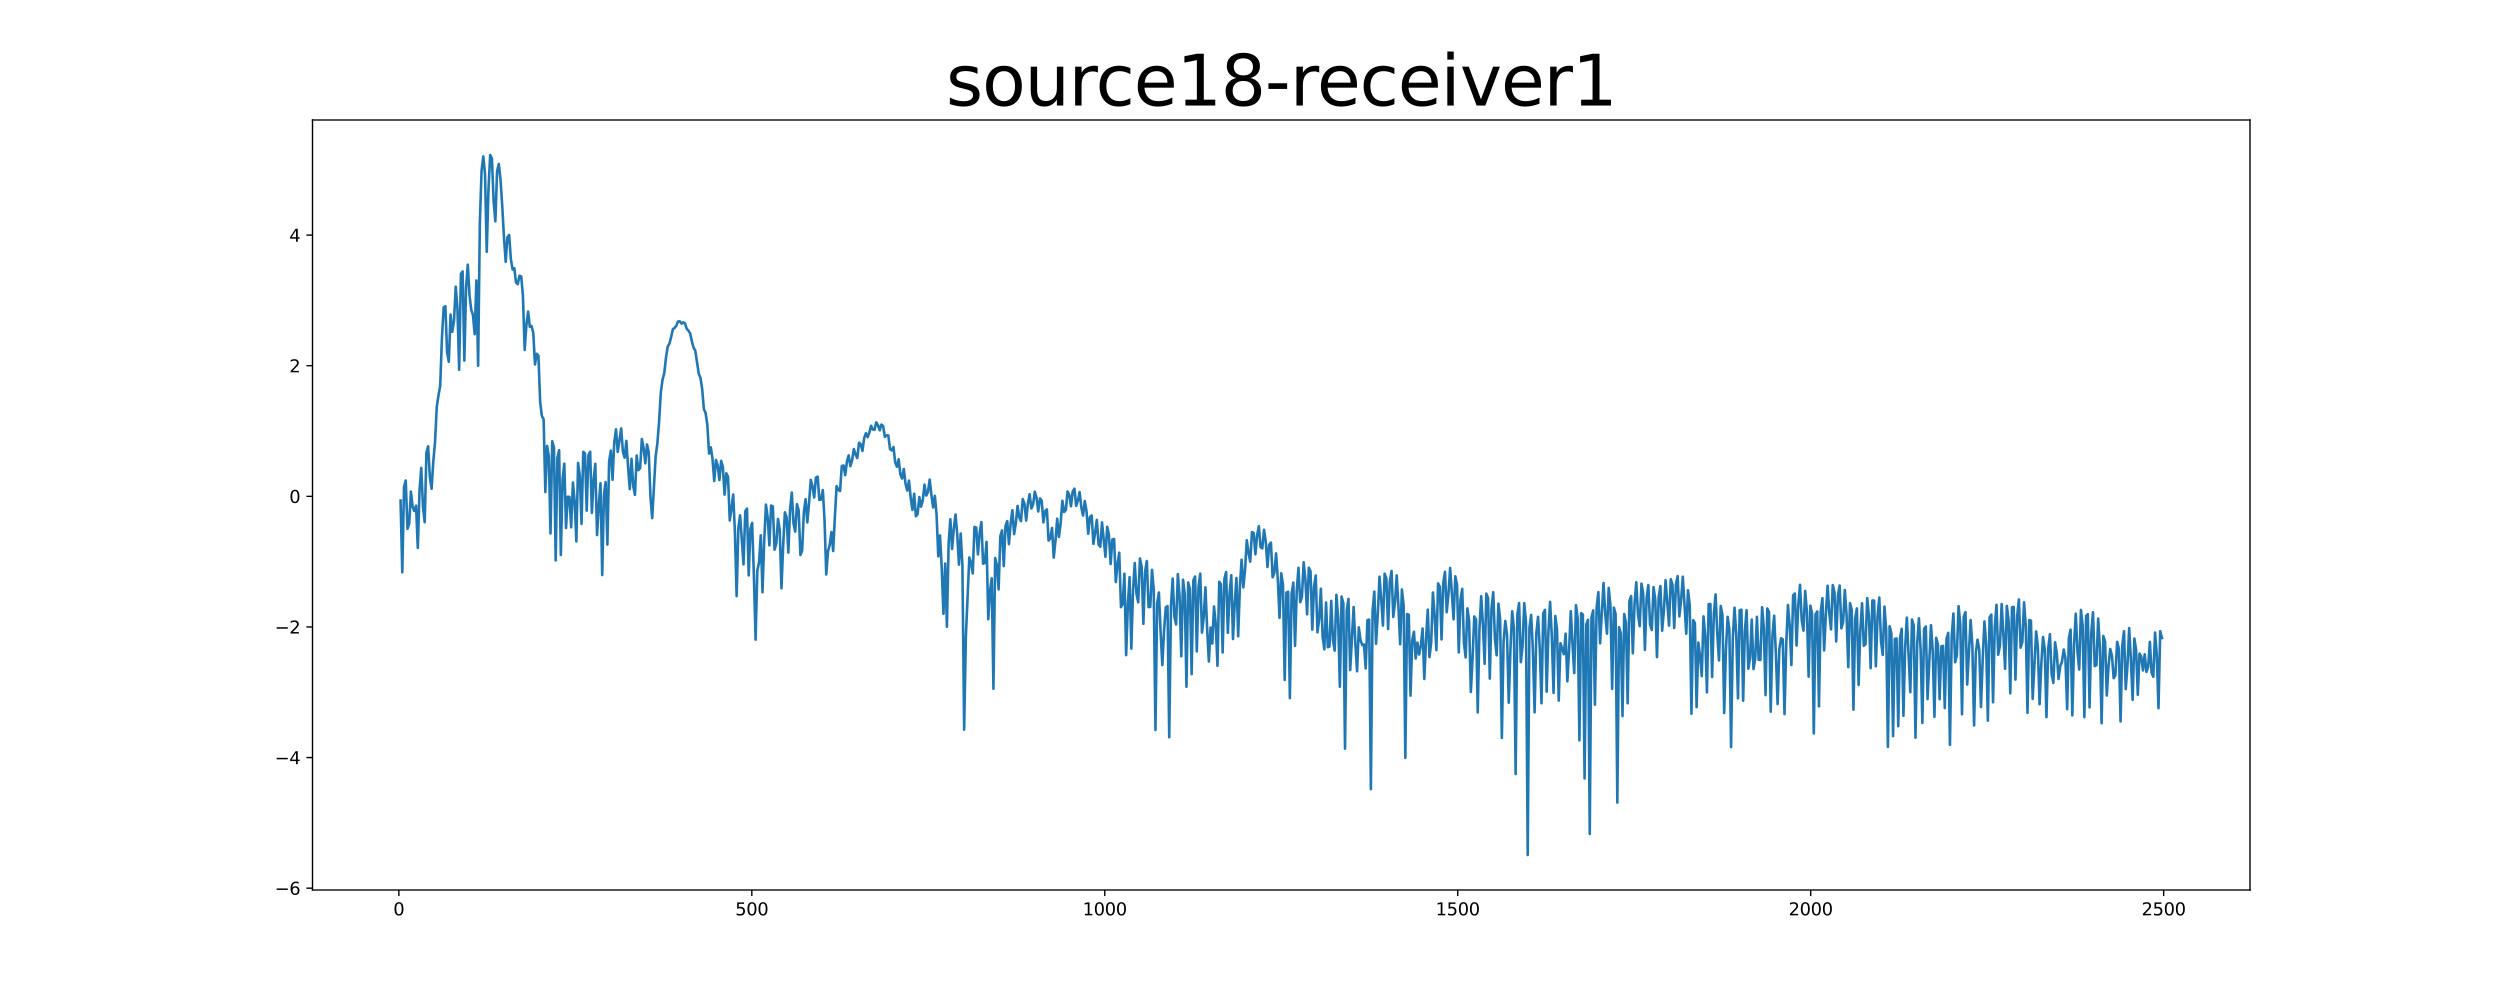 <?xml version="1.0" encoding="utf-8" standalone="no"?>
<!DOCTYPE svg PUBLIC "-//W3C//DTD SVG 1.1//EN"
  "http://www.w3.org/Graphics/SVG/1.1/DTD/svg11.dtd">
<svg xmlns:xlink="http://www.w3.org/1999/xlink" width="1440pt" height="576pt" viewBox="0 0 1440 576" xmlns="http://www.w3.org/2000/svg" version="1.1">
 <defs>
  <style type="text/css">*{stroke-linejoin: round; stroke-linecap: butt}</style>
 </defs>
 <g id="figure_1">
  <g id="patch_1">
   <path d="M 0 576 
L 1440 576 
L 1440 0 
L 0 0 
z
" style="fill: #ffffff"/>
  </g>
  <g id="axes_1">
   <g id="patch_2">
    <path d="M 180 512.64 
L 1296 512.64 
L 1296 69.12 
L 180 69.12 
z
" style="fill: #ffffff"/>
   </g>
   <g id="matplotlib.axis_1">
    <g id="xtick_1">
     <g id="line2d_1">
      <defs>
       <path id="m60e2b27310" d="M 0 0 
L 0 3.5 
" style="stroke: #000000; stroke-width: 0.8"/>
      </defs>
      <g>
       <use xlink:href="#m60e2b27310" x="229.735" y="512.64" style="stroke: #000000; stroke-width: 0.8"/>
      </g>
     </g>
     <g id="text_1">
      <!-- 0 -->
      <g transform="translate(226.553 527.238) scale(0.1 -0.1)">
       <defs>
        <path id="DejaVuSans-30" d="M 2034 4250 
Q 1547 4250 1301 3770 
Q 1056 3291 1056 2328 
Q 1056 1369 1301 889 
Q 1547 409 2034 409 
Q 2525 409 2770 889 
Q 3016 1369 3016 2328 
Q 3016 3291 2770 3770 
Q 2525 4250 2034 4250 
z
M 2034 4750 
Q 2819 4750 3233 4129 
Q 3647 3509 3647 2328 
Q 3647 1150 3233 529 
Q 2819 -91 2034 -91 
Q 1250 -91 836 529 
Q 422 1150 422 2328 
Q 422 3509 836 4129 
Q 1250 4750 2034 4750 
z
" transform="scale(0.016)"/>
       </defs>
       <use xlink:href="#DejaVuSans-30"/>
      </g>
     </g>
    </g>
    <g id="xtick_2">
     <g id="line2d_2">
      <g>
       <use xlink:href="#m60e2b27310" x="433.041" y="512.64" style="stroke: #000000; stroke-width: 0.8"/>
      </g>
     </g>
     <g id="text_2">
      <!-- 500 -->
      <g transform="translate(423.497 527.238) scale(0.1 -0.1)">
       <defs>
        <path id="DejaVuSans-35" d="M 691 4666 
L 3169 4666 
L 3169 4134 
L 1269 4134 
L 1269 2991 
Q 1406 3038 1543 3061 
Q 1681 3084 1819 3084 
Q 2600 3084 3056 2656 
Q 3513 2228 3513 1497 
Q 3513 744 3044 326 
Q 2575 -91 1722 -91 
Q 1428 -91 1123 -41 
Q 819 9 494 109 
L 494 744 
Q 775 591 1075 516 
Q 1375 441 1709 441 
Q 2250 441 2565 725 
Q 2881 1009 2881 1497 
Q 2881 1984 2565 2268 
Q 2250 2553 1709 2553 
Q 1456 2553 1204 2497 
Q 953 2441 691 2322 
L 691 4666 
z
" transform="scale(0.016)"/>
       </defs>
       <use xlink:href="#DejaVuSans-35"/>
       <use xlink:href="#DejaVuSans-30" x="63.623"/>
       <use xlink:href="#DejaVuSans-30" x="127.246"/>
      </g>
     </g>
    </g>
    <g id="xtick_3">
     <g id="line2d_3">
      <g>
       <use xlink:href="#m60e2b27310" x="636.347" y="512.64" style="stroke: #000000; stroke-width: 0.8"/>
      </g>
     </g>
     <g id="text_3">
      <!-- 1000 -->
      <g transform="translate(623.622 527.238) scale(0.1 -0.1)">
       <defs>
        <path id="DejaVuSans-31" d="M 794 531 
L 1825 531 
L 1825 4091 
L 703 3866 
L 703 4441 
L 1819 4666 
L 2450 4666 
L 2450 531 
L 3481 531 
L 3481 0 
L 794 0 
L 794 531 
z
" transform="scale(0.016)"/>
       </defs>
       <use xlink:href="#DejaVuSans-31"/>
       <use xlink:href="#DejaVuSans-30" x="63.623"/>
       <use xlink:href="#DejaVuSans-30" x="127.246"/>
       <use xlink:href="#DejaVuSans-30" x="190.869"/>
      </g>
     </g>
    </g>
    <g id="xtick_4">
     <g id="line2d_4">
      <g>
       <use xlink:href="#m60e2b27310" x="839.653" y="512.64" style="stroke: #000000; stroke-width: 0.8"/>
      </g>
     </g>
     <g id="text_4">
      <!-- 1500 -->
      <g transform="translate(826.928 527.238) scale(0.1 -0.1)">
       <use xlink:href="#DejaVuSans-31"/>
       <use xlink:href="#DejaVuSans-35" x="63.623"/>
       <use xlink:href="#DejaVuSans-30" x="127.246"/>
       <use xlink:href="#DejaVuSans-30" x="190.869"/>
      </g>
     </g>
    </g>
    <g id="xtick_5">
     <g id="line2d_5">
      <g>
       <use xlink:href="#m60e2b27310" x="1042.959" y="512.64" style="stroke: #000000; stroke-width: 0.8"/>
      </g>
     </g>
     <g id="text_5">
      <!-- 2000 -->
      <g transform="translate(1030.234 527.238) scale(0.1 -0.1)">
       <defs>
        <path id="DejaVuSans-32" d="M 1228 531 
L 3431 531 
L 3431 0 
L 469 0 
L 469 531 
Q 828 903 1448 1529 
Q 2069 2156 2228 2338 
Q 2531 2678 2651 2914 
Q 2772 3150 2772 3378 
Q 2772 3750 2511 3984 
Q 2250 4219 1831 4219 
Q 1534 4219 1204 4116 
Q 875 4013 500 3803 
L 500 4441 
Q 881 4594 1212 4672 
Q 1544 4750 1819 4750 
Q 2544 4750 2975 4387 
Q 3406 4025 3406 3419 
Q 3406 3131 3298 2873 
Q 3191 2616 2906 2266 
Q 2828 2175 2409 1742 
Q 1991 1309 1228 531 
z
" transform="scale(0.016)"/>
       </defs>
       <use xlink:href="#DejaVuSans-32"/>
       <use xlink:href="#DejaVuSans-30" x="63.623"/>
       <use xlink:href="#DejaVuSans-30" x="127.246"/>
       <use xlink:href="#DejaVuSans-30" x="190.869"/>
      </g>
     </g>
    </g>
    <g id="xtick_6">
     <g id="line2d_6">
      <g>
       <use xlink:href="#m60e2b27310" x="1246.265" y="512.64" style="stroke: #000000; stroke-width: 0.8"/>
      </g>
     </g>
     <g id="text_6">
      <!-- 2500 -->
      <g transform="translate(1233.54 527.238) scale(0.1 -0.1)">
       <use xlink:href="#DejaVuSans-32"/>
       <use xlink:href="#DejaVuSans-35" x="63.623"/>
       <use xlink:href="#DejaVuSans-30" x="127.246"/>
       <use xlink:href="#DejaVuSans-30" x="190.869"/>
      </g>
     </g>
    </g>
   </g>
   <g id="matplotlib.axis_2">
    <g id="ytick_1">
     <g id="line2d_7">
      <defs>
       <path id="m8d3fce511d" d="M 0 0 
L -3.5 0 
" style="stroke: #000000; stroke-width: 0.8"/>
      </defs>
      <g>
       <use xlink:href="#m8d3fce511d" x="180" y="511.578" style="stroke: #000000; stroke-width: 0.8"/>
      </g>
     </g>
     <g id="text_7">
      <!-- −6 -->
      <g transform="translate(158.258 515.378) scale(0.1 -0.1)">
       <defs>
        <path id="DejaVuSans-2212" d="M 678 2272 
L 4684 2272 
L 4684 1741 
L 678 1741 
L 678 2272 
z
" transform="scale(0.016)"/>
        <path id="DejaVuSans-36" d="M 2113 2584 
Q 1688 2584 1439 2293 
Q 1191 2003 1191 1497 
Q 1191 994 1439 701 
Q 1688 409 2113 409 
Q 2538 409 2786 701 
Q 3034 994 3034 1497 
Q 3034 2003 2786 2293 
Q 2538 2584 2113 2584 
z
M 3366 4563 
L 3366 3988 
Q 3128 4100 2886 4159 
Q 2644 4219 2406 4219 
Q 1781 4219 1451 3797 
Q 1122 3375 1075 2522 
Q 1259 2794 1537 2939 
Q 1816 3084 2150 3084 
Q 2853 3084 3261 2657 
Q 3669 2231 3669 1497 
Q 3669 778 3244 343 
Q 2819 -91 2113 -91 
Q 1303 -91 875 529 
Q 447 1150 447 2328 
Q 447 3434 972 4092 
Q 1497 4750 2381 4750 
Q 2619 4750 2861 4703 
Q 3103 4656 3366 4563 
z
" transform="scale(0.016)"/>
       </defs>
       <use xlink:href="#DejaVuSans-2212"/>
       <use xlink:href="#DejaVuSans-36" x="83.789"/>
      </g>
     </g>
    </g>
    <g id="ytick_2">
     <g id="line2d_8">
      <g>
       <use xlink:href="#m8d3fce511d" x="180" y="436.349" style="stroke: #000000; stroke-width: 0.8"/>
      </g>
     </g>
     <g id="text_8">
      <!-- −4 -->
      <g transform="translate(158.258 440.148) scale(0.1 -0.1)">
       <defs>
        <path id="DejaVuSans-34" d="M 2419 4116 
L 825 1625 
L 2419 1625 
L 2419 4116 
z
M 2253 4666 
L 3047 4666 
L 3047 1625 
L 3713 1625 
L 3713 1100 
L 3047 1100 
L 3047 0 
L 2419 0 
L 2419 1100 
L 313 1100 
L 313 1709 
L 2253 4666 
z
" transform="scale(0.016)"/>
       </defs>
       <use xlink:href="#DejaVuSans-2212"/>
       <use xlink:href="#DejaVuSans-34" x="83.789"/>
      </g>
     </g>
    </g>
    <g id="ytick_3">
     <g id="line2d_9">
      <g>
       <use xlink:href="#m8d3fce511d" x="180" y="361.119" style="stroke: #000000; stroke-width: 0.8"/>
      </g>
     </g>
     <g id="text_9">
      <!-- −2 -->
      <g transform="translate(158.258 364.918) scale(0.1 -0.1)">
       <use xlink:href="#DejaVuSans-2212"/>
       <use xlink:href="#DejaVuSans-32" x="83.789"/>
      </g>
     </g>
    </g>
    <g id="ytick_4">
     <g id="line2d_10">
      <g>
       <use xlink:href="#m8d3fce511d" x="180" y="285.889" style="stroke: #000000; stroke-width: 0.8"/>
      </g>
     </g>
     <g id="text_10">
      <!-- 0 -->
      <g transform="translate(166.637 289.689) scale(0.1 -0.1)">
       <use xlink:href="#DejaVuSans-30"/>
      </g>
     </g>
    </g>
    <g id="ytick_5">
     <g id="line2d_11">
      <g>
       <use xlink:href="#m8d3fce511d" x="180" y="210.66" style="stroke: #000000; stroke-width: 0.8"/>
      </g>
     </g>
     <g id="text_11">
      <!-- 2 -->
      <g transform="translate(166.637 214.459) scale(0.1 -0.1)">
       <use xlink:href="#DejaVuSans-32"/>
      </g>
     </g>
    </g>
    <g id="ytick_6">
     <g id="line2d_12">
      <g>
       <use xlink:href="#m8d3fce511d" x="180" y="135.43" style="stroke: #000000; stroke-width: 0.8"/>
      </g>
     </g>
     <g id="text_12">
      <!-- 4 -->
      <g transform="translate(166.637 139.229) scale(0.1 -0.1)">
       <use xlink:href="#DejaVuSans-34"/>
      </g>
     </g>
    </g>
   </g>
   <g id="line2d_13">
    <path d="M 230.727 288.312 
L 231.72 329.663 
L 232.713 280.503 
L 233.705 276.771 
L 234.698 304.596 
L 235.691 301.612 
L 236.684 283.182 
L 237.676 291.946 
L 238.669 294.304 
L 239.662 291.255 
L 240.654 315.601 
L 241.647 282.368 
L 242.64 269.501 
L 243.632 291.861 
L 244.625 300.825 
L 245.618 260.798 
L 246.611 257.061 
L 247.603 274.831 
L 248.596 281.55 
L 249.589 265.694 
L 250.581 254.569 
L 251.574 234.355 
L 252.567 227.696 
L 253.56 222.255 
L 254.552 194.686 
L 255.545 177.065 
L 256.538 176.406 
L 257.53 202.981 
L 258.523 208.395 
L 259.516 181.21 
L 260.508 191.159 
L 261.501 184.869 
L 262.494 165.123 
L 263.487 177.694 
L 264.479 213.014 
L 265.472 157.699 
L 266.465 156.324 
L 267.457 207.715 
L 268.45 165.842 
L 269.443 152.433 
L 270.436 169.975 
L 271.428 178.44 
L 272.421 181.385 
L 273.414 192.497 
L 274.406 161.552 
L 275.399 210.69 
L 276.392 128.387 
L 277.384 98.382 
L 278.377 90.117 
L 279.37 100.136 
L 280.363 145.043 
L 281.355 109.251 
L 282.348 89.28 
L 283.341 91.186 
L 284.333 116.029 
L 285.326 127.485 
L 286.319 98.62 
L 287.312 94.416 
L 288.304 103.569 
L 289.297 118.77 
L 290.29 136.703 
L 291.282 150.781 
L 292.275 136.703 
L 293.268 135.334 
L 294.26 149.322 
L 295.253 155.193 
L 296.246 154.483 
L 297.239 162.731 
L 298.231 163.692 
L 299.224 158.833 
L 300.217 159.23 
L 301.209 170.483 
L 302.202 201.552 
L 303.195 187.22 
L 304.188 179.474 
L 305.18 188.268 
L 306.173 187.759 
L 307.166 191.804 
L 308.158 209.964 
L 309.151 203.784 
L 310.144 204.927 
L 311.136 231.672 
L 312.129 239.695 
L 313.122 241.439 
L 314.115 283.411 
L 315.107 256.883 
L 316.1 262.695 
L 317.093 307.266 
L 318.085 254.098 
L 319.078 257.887 
L 320.071 322.796 
L 321.064 263.674 
L 322.056 259.302 
L 323.049 319.665 
L 324.042 275.963 
L 325.034 267.073 
L 326.027 304.147 
L 327.02 286.1 
L 328.012 286.238 
L 329.005 303.736 
L 329.998 277.906 
L 330.991 288.673 
L 331.983 311.873 
L 332.976 266.64 
L 333.969 274.053 
L 334.961 301.756 
L 335.954 260.281 
L 336.947 261.141 
L 337.94 294.124 
L 338.932 262.244 
L 339.925 260.189 
L 340.918 295.42 
L 341.91 276.369 
L 342.903 267.159 
L 343.896 308.196 
L 344.888 291.203 
L 345.881 278.372 
L 346.874 331.216 
L 347.867 285.085 
L 348.859 277.67 
L 349.852 313.688 
L 350.845 265.891 
L 351.837 259.613 
L 352.83 276.368 
L 353.823 254.687 
L 354.816 247.296 
L 355.808 260.279 
L 357.794 246.767 
L 358.786 260.084 
L 359.779 263.626 
L 360.772 253.976 
L 361.764 268.855 
L 362.757 281.714 
L 363.75 264.279 
L 364.743 279.932 
L 365.735 285.046 
L 366.728 262.388 
L 367.721 270.812 
L 368.713 269.631 
L 369.706 252.851 
L 370.699 257.963 
L 371.692 266.875 
L 372.684 255.987 
L 373.677 260.642 
L 374.67 286.369 
L 375.662 298.425 
L 377.648 262.82 
L 378.64 255.397 
L 379.633 242.929 
L 380.626 226.182 
L 381.619 218.684 
L 382.611 214.935 
L 383.604 205.941 
L 384.597 199.608 
L 385.589 197.926 
L 386.582 194.128 
L 387.575 189.599 
L 388.568 188.908 
L 389.56 187.617 
L 390.553 185.182 
L 391.546 185.067 
L 392.538 186.398 
L 393.531 185.677 
L 394.524 186.205 
L 395.516 189.312 
L 396.509 190.423 
L 397.502 191.994 
L 398.495 196.506 
L 399.487 200.245 
L 400.48 201.954 
L 402.465 215.168 
L 403.458 217.625 
L 404.451 224.094 
L 405.444 235.675 
L 406.436 237.933 
L 407.429 244.781 
L 408.422 261.255 
L 409.414 257.661 
L 410.407 264.312 
L 411.4 277.059 
L 412.392 264.946 
L 413.385 268.093 
L 414.378 276.561 
L 415.371 265.439 
L 416.363 269.019 
L 417.356 284.91 
L 418.349 272.61 
L 419.341 274.662 
L 420.334 299.77 
L 421.327 293.004 
L 422.32 284.819 
L 423.312 306.53 
L 424.305 343.352 
L 425.298 303.928 
L 426.29 296.85 
L 428.276 325.06 
L 429.268 294.531 
L 430.261 292.946 
L 431.254 331.44 
L 432.247 304.54 
L 433.239 301.174 
L 434.232 331.483 
L 435.225 368.434 
L 436.217 328.644 
L 437.21 323.963 
L 438.203 308.359 
L 439.196 341.148 
L 440.188 311.3 
L 441.181 290.663 
L 442.174 298.078 
L 443.166 314.136 
L 444.159 291.189 
L 445.152 291.666 
L 446.144 316.605 
L 447.137 313.053 
L 448.13 298.921 
L 449.123 305.402 
L 450.115 338.862 
L 451.108 314.018 
L 452.101 295.082 
L 453.093 297.967 
L 454.086 318.28 
L 455.079 293.426 
L 456.072 283.719 
L 457.064 301.583 
L 458.057 306.177 
L 459.05 290.405 
L 460.042 294.07 
L 461.035 319.67 
L 462.028 317.189 
L 463.02 294.857 
L 464.013 287.544 
L 465.006 300.928 
L 465.999 289.768 
L 466.991 276.369 
L 467.984 280.061 
L 468.977 286.587 
L 469.969 275.117 
L 470.962 274.517 
L 471.955 288.004 
L 472.948 287.672 
L 473.94 282.282 
L 474.933 299.839 
L 475.926 330.891 
L 476.918 317.645 
L 477.911 313.809 
L 478.904 306.464 
L 479.896 317.359 
L 480.889 297.569 
L 481.882 280.01 
L 482.875 282.124 
L 483.867 282.834 
L 484.86 268.558 
L 485.853 268.067 
L 486.845 273.707 
L 487.838 265.789 
L 488.831 262.314 
L 489.824 268.526 
L 490.816 265.111 
L 491.809 258.655 
L 492.802 261.823 
L 493.794 263.853 
L 494.787 255.006 
L 495.78 255.838 
L 496.772 259.714 
L 497.765 252.32 
L 498.758 249.525 
L 499.751 251.835 
L 500.743 249.148 
L 501.736 245.242 
L 502.729 247.362 
L 503.721 247.531 
L 504.714 243.271 
L 505.707 244.892 
L 506.7 247.843 
L 507.692 244.549 
L 508.685 245.437 
L 509.678 251.637 
L 510.67 250.759 
L 511.663 250.824 
L 512.656 258.683 
L 513.648 259.444 
L 514.641 257.469 
L 515.634 266.383 
L 516.627 268.817 
L 517.619 264.534 
L 518.612 273.257 
L 519.605 275.652 
L 520.597 270.114 
L 521.59 278.676 
L 522.583 282.542 
L 523.576 276.831 
L 524.568 286.807 
L 525.561 293.707 
L 526.554 284.386 
L 527.546 297.345 
L 528.539 296.185 
L 529.532 286.277 
L 530.524 291.839 
L 531.517 288.175 
L 532.51 279.134 
L 533.503 285.446 
L 534.495 283.422 
L 535.488 276.221 
L 536.481 284.884 
L 537.473 292.297 
L 538.466 285.596 
L 539.459 296.32 
L 540.452 320.465 
L 541.444 308.438 
L 542.437 327.36 
L 543.43 353.592 
L 544.422 324.575 
L 545.415 361.042 
L 546.408 312.933 
L 547.4 299.105 
L 548.393 316.183 
L 549.386 304.592 
L 550.379 296.345 
L 551.371 307.899 
L 552.364 325.225 
L 553.357 307.315 
L 554.349 325.593 
L 555.342 420.295 
L 556.335 366.653 
L 558.32 321.113 
L 559.313 324.12 
L 560.306 330.292 
L 561.298 303.538 
L 562.291 303.847 
L 563.284 319.333 
L 564.276 306.918 
L 565.269 300.706 
L 566.262 324.695 
L 567.255 324.288 
L 568.247 312.153 
L 569.24 356.664 
L 570.233 340.535 
L 571.225 333.076 
L 572.218 396.735 
L 573.211 321.443 
L 574.204 325.345 
L 575.196 339.508 
L 576.189 308.87 
L 577.182 305.515 
L 578.174 326.077 
L 579.167 302.994 
L 580.16 300.166 
L 581.152 313.408 
L 582.145 301.447 
L 583.138 293.862 
L 584.131 307.629 
L 585.123 301.3 
L 586.116 291.402 
L 587.109 298.061 
L 588.101 300.175 
L 589.094 287.424 
L 590.087 290.101 
L 591.08 299.826 
L 592.072 289.989 
L 593.065 284.661 
L 594.058 292.871 
L 595.05 290.674 
L 596.043 283.205 
L 597.036 286.684 
L 598.028 294.625 
L 599.021 287.076 
L 600.014 288.476 
L 601.007 300.913 
L 601.999 294.432 
L 602.992 293.411 
L 603.985 311.376 
L 604.977 310.16 
L 605.97 304.126 
L 606.963 321.153 
L 607.956 311.379 
L 608.948 298.76 
L 609.941 309.27 
L 610.934 301.371 
L 611.926 288.472 
L 612.919 294.908 
L 613.912 293.806 
L 614.904 283.082 
L 615.897 285.055 
L 616.89 291.604 
L 617.883 283.089 
L 618.875 281.494 
L 619.868 291.336 
L 620.861 288.334 
L 621.853 283.405 
L 622.846 292.259 
L 623.839 296.952 
L 624.832 288.567 
L 625.824 294.351 
L 626.817 307.451 
L 627.81 297.792 
L 628.802 296.91 
L 629.795 313.248 
L 630.788 306.839 
L 631.78 299.479 
L 632.773 313.552 
L 633.766 314.946 
L 634.759 300.888 
L 636.744 320.729 
L 637.737 303.445 
L 638.729 308.163 
L 639.722 324.869 
L 640.715 310.723 
L 641.708 310.453 
L 642.7 335.274 
L 643.693 324.817 
L 644.686 318.351 
L 645.678 349.733 
L 646.671 347.907 
L 647.664 330.453 
L 648.656 377.352 
L 649.649 348.258 
L 650.642 332.407 
L 651.635 373.628 
L 652.627 340.111 
L 653.62 324.297 
L 654.613 341.967 
L 655.605 346.926 
L 656.598 321.694 
L 657.591 326.489 
L 658.584 359.34 
L 659.576 329.4 
L 660.569 323.16 
L 661.562 349.702 
L 662.554 349.605 
L 663.547 328.215 
L 664.54 339.338 
L 665.532 420.473 
L 666.525 347.654 
L 667.518 341.287 
L 668.511 363.92 
L 669.503 383.079 
L 670.496 363.279 
L 671.489 349.774 
L 672.481 349.111 
L 673.474 424.668 
L 674.467 349.367 
L 675.46 333.232 
L 676.452 355.317 
L 677.445 359.709 
L 678.438 330.691 
L 679.43 343.351 
L 680.423 378.012 
L 681.416 333.927 
L 682.408 342.156 
L 683.401 395.581 
L 684.394 335.54 
L 685.387 339.191 
L 686.379 388.286 
L 687.372 334.301 
L 688.365 332.062 
L 689.357 375.198 
L 690.35 338.021 
L 691.343 330.394 
L 692.336 364.387 
L 693.328 355.752 
L 694.321 338.335 
L 695.314 362.172 
L 696.306 381.024 
L 697.299 361.453 
L 698.292 370.67 
L 699.284 349.345 
L 700.277 359.612 
L 701.27 383.516 
L 702.263 335.102 
L 703.255 336.468 
L 704.248 375.843 
L 705.241 333.574 
L 706.233 329.496 
L 707.226 364.483 
L 708.219 342.117 
L 709.212 331.297 
L 710.204 368.099 
L 711.197 347.241 
L 712.19 332.925 
L 713.182 366.514 
L 714.175 337.907 
L 715.168 322.375 
L 716.16 338.311 
L 717.153 328.184 
L 718.146 311.151 
L 719.139 318.295 
L 720.131 323.476 
L 721.124 306.441 
L 722.117 307.041 
L 723.109 319.277 
L 724.102 308.226 
L 725.095 303.089 
L 726.088 315.085 
L 727.08 315.912 
L 728.073 305.141 
L 729.066 311.721 
L 730.058 326.608 
L 731.051 313.739 
L 732.044 312.536 
L 733.036 332.475 
L 734.029 329.891 
L 735.022 318.748 
L 736.015 333.669 
L 737.007 355.876 
L 738 330.197 
L 738.993 336.797 
L 739.985 391.662 
L 740.978 341.337 
L 741.971 340.862 
L 742.964 402.153 
L 743.956 342.003 
L 744.949 335.581 
L 745.942 371.997 
L 746.934 339.928 
L 747.927 327.018 
L 748.92 346.902 
L 749.912 343.751 
L 750.905 323.828 
L 751.898 333.81 
L 752.891 353.858 
L 753.883 326.976 
L 754.876 329.116 
L 755.869 362.65 
L 756.861 337.967 
L 757.854 331.463 
L 758.847 364.229 
L 759.84 356.662 
L 760.832 339.119 
L 761.825 366.693 
L 762.818 374.001 
L 763.81 347.026 
L 764.803 372.812 
L 765.796 372.422 
L 766.788 346.128 
L 767.781 368.622 
L 768.774 374.777 
L 769.767 342.628 
L 770.759 355.756 
L 771.752 395.556 
L 772.745 343.607 
L 773.737 347.351 
L 774.73 431.234 
L 775.723 351.572 
L 776.716 344.963 
L 777.708 385.949 
L 779.694 349.621 
L 780.686 370.766 
L 781.679 386.644 
L 782.672 361.365 
L 783.664 368.728 
L 784.657 371.569 
L 785.65 371.194 
L 786.643 385.011 
L 787.635 357.255 
L 788.628 356.849 
L 789.621 454.541 
L 790.613 351.813 
L 791.606 340.762 
L 792.599 370.8 
L 793.592 354.064 
L 794.584 332.181 
L 795.577 345.132 
L 796.57 360.338 
L 797.562 330.439 
L 798.555 333.278 
L 799.548 362.346 
L 800.54 334.873 
L 801.533 328.883 
L 802.526 355.368 
L 803.519 347.044 
L 804.511 331.438 
L 805.504 349.472 
L 806.497 371.09 
L 807.489 339.506 
L 808.482 348.699 
L 809.475 436.54 
L 810.468 353.711 
L 811.46 354.106 
L 812.453 400.71 
L 813.446 368.785 
L 814.438 363.894 
L 815.431 379.263 
L 816.424 370.078 
L 817.416 377.01 
L 818.409 371.886 
L 819.402 362.004 
L 820.395 391.088 
L 821.387 368.717 
L 822.38 351.157 
L 823.373 378.505 
L 824.365 370.092 
L 825.358 341.278 
L 826.351 354.449 
L 827.344 374.454 
L 828.336 336.036 
L 829.329 337.915 
L 830.322 368.321 
L 831.314 335.733 
L 832.307 329.353 
L 833.3 352.636 
L 834.292 342.425 
L 835.285 327.178 
L 837.271 356.721 
L 838.263 331.949 
L 839.256 336.951 
L 840.249 375.796 
L 841.241 345.38 
L 842.234 339.188 
L 843.227 370.095 
L 844.22 378.68 
L 845.212 350.421 
L 846.205 357.565 
L 847.198 398.569 
L 848.19 379.633 
L 849.183 355.105 
L 850.176 356.808 
L 851.168 410.36 
L 852.161 362.304 
L 853.154 343.436 
L 854.147 359.771 
L 855.139 382.332 
L 856.132 341.909 
L 857.125 344.587 
L 858.117 390.861 
L 859.11 350.583 
L 860.103 341.114 
L 861.096 368.131 
L 862.088 377.461 
L 863.081 347.685 
L 864.074 356.698 
L 865.066 425.012 
L 866.059 369.639 
L 867.052 357.671 
L 868.044 365.638 
L 869.037 404.758 
L 870.03 373.492 
L 871.023 352.086 
L 872.015 361.894 
L 873.008 445.856 
L 874.001 353.999 
L 874.993 347.344 
L 875.986 381.4 
L 876.979 372.291 
L 877.972 347.378 
L 878.964 358.437 
L 879.957 492.48 
L 880.95 361.758 
L 881.942 354.156 
L 882.935 374.309 
L 883.928 410.292 
L 884.92 364.897 
L 885.913 355.278 
L 886.906 373.164 
L 887.899 405.084 
L 888.891 353.355 
L 889.884 351.293 
L 890.877 398.392 
L 891.869 364.518 
L 892.862 346.689 
L 893.855 366.897 
L 894.848 399.141 
L 895.84 354.818 
L 896.833 362.308 
L 897.826 403.547 
L 898.818 370.514 
L 900.804 376.83 
L 901.796 364.976 
L 902.789 392.437 
L 903.782 374.553 
L 904.775 352.027 
L 905.767 371.204 
L 906.76 387.713 
L 907.753 348.572 
L 908.745 356.217 
L 909.738 426.449 
L 910.731 353.182 
L 911.724 353.991 
L 912.716 448.409 
L 913.709 359.648 
L 914.702 357.012 
L 915.694 480.334 
L 916.687 355.687 
L 917.68 351.575 
L 918.672 405.882 
L 919.665 349.97 
L 920.658 341.057 
L 921.651 370.557 
L 923.636 335.808 
L 924.629 353.831 
L 925.621 365.014 
L 926.614 338.622 
L 927.607 348.902 
L 928.6 396.781 
L 929.592 350.005 
L 930.585 353.687 
L 931.578 462.306 
L 932.57 361.296 
L 933.563 364.768 
L 934.556 412.47 
L 935.548 353.708 
L 936.541 358.779 
L 937.534 405.085 
L 938.527 346.287 
L 939.519 343.316 
L 940.512 376.283 
L 941.505 347.608 
L 942.497 335.388 
L 943.49 354.012 
L 944.483 360.688 
L 945.476 336.137 
L 946.468 341.672 
L 947.461 374.34 
L 948.454 344.629 
L 949.446 337.005 
L 950.439 359.819 
L 951.432 362.887 
L 952.424 338.169 
L 953.417 345.299 
L 954.41 378.489 
L 955.403 343.76 
L 956.395 337.532 
L 957.388 363.281 
L 958.381 351.855 
L 959.373 334.152 
L 961.359 360.346 
L 962.352 333.646 
L 963.344 336.819 
L 964.337 361.731 
L 965.33 336.763 
L 966.322 331.828 
L 967.315 355.053 
L 968.308 345.703 
L 969.3 332.175 
L 971.286 365.036 
L 972.279 339.984 
L 973.271 348.514 
L 974.264 411.138 
L 975.257 357.252 
L 976.249 358.792 
L 977.242 407.288 
L 978.235 370.111 
L 979.228 377.9 
L 980.22 389.46 
L 981.213 355.036 
L 982.206 366.101 
L 983.198 398.803 
L 984.191 347.991 
L 985.184 347.898 
L 986.176 389.945 
L 987.169 353.71 
L 988.162 342.387 
L 989.155 365.198 
L 990.147 380.419 
L 991.14 349.022 
L 992.133 354.253 
L 993.125 410.697 
L 994.118 374.525 
L 995.111 355.306 
L 996.104 362.587 
L 997.096 430.314 
L 998.089 367.791 
L 999.082 350.002 
L 1000.074 365.248 
L 1001.067 402.244 
L 1002.06 351.494 
L 1003.052 351.168 
L 1004.045 403.624 
L 1005.038 363.34 
L 1006.031 351.464 
L 1007.023 385.154 
L 1008.016 378.984 
L 1009.009 356.868 
L 1010.001 385.372 
L 1010.994 379.464 
L 1011.987 355.268 
L 1012.98 380.017 
L 1013.972 380.127 
L 1014.965 349.757 
L 1015.958 361.679 
L 1016.95 400.385 
L 1017.943 350.493 
L 1018.936 352.352 
L 1019.928 409.926 
L 1020.921 366.279 
L 1021.914 354.65 
L 1022.907 376.606 
L 1023.899 405.536 
L 1024.892 373.983 
L 1025.885 367.618 
L 1026.877 368.32 
L 1027.87 411.335 
L 1028.863 371.376 
L 1029.856 348.464 
L 1030.848 360.028 
L 1031.841 383.067 
L 1032.834 342.933 
L 1033.826 341.872 
L 1034.819 371.806 
L 1035.812 348.17 
L 1036.804 336.825 
L 1037.797 357.325 
L 1038.79 363.243 
L 1039.783 340.401 
L 1040.775 352.28 
L 1041.768 389.756 
L 1042.761 348.847 
L 1043.753 353.452 
L 1044.746 422.447 
L 1045.739 353.903 
L 1046.732 352.189 
L 1047.724 406.912 
L 1048.717 352.479 
L 1049.71 344.544 
L 1050.702 374.662 
L 1051.695 354.016 
L 1052.688 337.361 
L 1053.68 353.188 
L 1054.673 362.547 
L 1055.666 337.013 
L 1056.659 341.249 
L 1057.651 369.472 
L 1058.644 343.254 
L 1059.637 337.246 
L 1060.629 361.925 
L 1061.622 358.315 
L 1062.615 339.842 
L 1063.608 353.955 
L 1064.6 384.286 
L 1065.593 347.419 
L 1066.586 351.175 
L 1067.578 408.796 
L 1068.571 356.393 
L 1069.564 350.445 
L 1070.556 394.539 
L 1071.549 363.036 
L 1072.542 347.466 
L 1073.535 372.014 
L 1074.527 371.014 
L 1075.52 344.521 
L 1076.513 355.118 
L 1077.505 384.851 
L 1078.498 345.852 
L 1079.491 345.943 
L 1080.484 383.804 
L 1081.476 355.161 
L 1082.469 344.179 
L 1083.462 369.307 
L 1084.454 377.24 
L 1085.447 349.377 
L 1086.44 362.624 
L 1087.432 430.206 
L 1088.425 360.737 
L 1089.418 364.751 
L 1090.411 424.022 
L 1091.403 368.026 
L 1092.396 367.746 
L 1093.389 418.301 
L 1094.381 367.712 
L 1095.374 362.184 
L 1096.367 412.303 
L 1097.36 373.172 
L 1098.352 355.754 
L 1100.338 398.679 
L 1101.33 356.831 
L 1102.323 360.435 
L 1103.316 424.923 
L 1104.308 370.523 
L 1105.301 356.166 
L 1106.294 374.727 
L 1107.287 416.442 
L 1108.279 362.18 
L 1109.272 360.858 
L 1110.265 402.699 
L 1112.25 360.097 
L 1113.243 374.837 
L 1114.236 412.901 
L 1115.228 367.368 
L 1116.221 371.205 
L 1117.214 402.723 
L 1118.206 372.331 
L 1119.199 372.007 
L 1120.192 407.842 
L 1121.184 368.167 
L 1122.177 364.517 
L 1123.17 429.037 
L 1124.163 367.144 
L 1125.155 353.375 
L 1126.148 381.436 
L 1127.141 377.605 
L 1128.133 349.136 
L 1129.126 359.511 
L 1130.119 411.439 
L 1131.112 355.109 
L 1132.104 352.579 
L 1133.097 394.304 
L 1135.082 357.139 
L 1136.075 372.127 
L 1137.068 417.85 
L 1138.06 376.045 
L 1139.053 368.43 
L 1140.046 374.268 
L 1141.039 407.26 
L 1142.031 380.009 
L 1143.024 357.925 
L 1144.017 370.784 
L 1145.009 415.108 
L 1146.002 355.591 
L 1146.995 353.995 
L 1147.988 404.523 
L 1148.98 361.017 
L 1149.973 348.382 
L 1150.966 377.115 
L 1151.958 371.92 
L 1152.951 347.921 
L 1153.944 365.292 
L 1154.936 385.238 
L 1155.929 348.973 
L 1156.922 357.265 
L 1157.915 399.348 
L 1158.907 349.81 
L 1159.9 349.58 
L 1160.893 391.446 
L 1161.885 354.888 
L 1162.878 345.293 
L 1163.871 373.06 
L 1164.864 369.867 
L 1165.856 346.949 
L 1166.849 361.005 
L 1167.842 410.604 
L 1168.834 357.158 
L 1169.827 357.513 
L 1170.82 402.567 
L 1172.805 363.695 
L 1173.798 372.582 
L 1174.791 405.659 
L 1175.783 382.829 
L 1176.776 366.891 
L 1177.769 374.06 
L 1178.761 413.093 
L 1179.754 373.726 
L 1180.747 365.293 
L 1181.74 388.216 
L 1182.732 393.339 
L 1183.725 369.97 
L 1184.718 376.409 
L 1185.71 391.127 
L 1186.703 383.672 
L 1187.696 381.181 
L 1188.688 374.141 
L 1189.681 379.249 
L 1190.674 408.495 
L 1191.667 367.661 
L 1192.659 362.654 
L 1193.652 412.077 
L 1194.645 371.388 
L 1195.637 353.469 
L 1196.63 375.392 
L 1197.623 385.67 
L 1198.616 351.324 
L 1199.608 360.295 
L 1200.601 413.076 
L 1201.594 354.751 
L 1202.586 353.752 
L 1203.579 407.459 
L 1204.572 364.534 
L 1205.564 352.677 
L 1206.557 383.665 
L 1207.55 383.148 
L 1208.543 356.283 
L 1209.535 372.964 
L 1210.528 416.596 
L 1211.521 366.307 
L 1212.513 369.644 
L 1213.506 400.619 
L 1214.499 383.667 
L 1215.492 373.801 
L 1216.484 377.763 
L 1217.477 390.622 
L 1218.47 388.857 
L 1219.462 369.722 
L 1220.455 373.604 
L 1221.448 415.554 
L 1222.44 371.962 
L 1223.433 363.578 
L 1224.426 396.909 
L 1225.419 383.503 
L 1226.411 361.777 
L 1227.404 380.187 
L 1228.397 403.114 
L 1229.389 367.815 
L 1230.382 374.382 
L 1231.375 400.193 
L 1232.368 376.465 
L 1233.36 378.234 
L 1234.353 386.181 
L 1235.346 376.855 
L 1236.338 387.046 
L 1237.331 384.204 
L 1238.324 369.698 
L 1239.316 387.449 
L 1240.309 389.845 
L 1241.302 364.369 
L 1242.295 377.034 
L 1243.287 407.894 
L 1244.28 363.565 
L 1245.273 367.514 
L 1245.273 367.514 
" clip-path="url(#p9e8747936e)" style="fill: none; stroke: #1f77b4; stroke-width: 1.5; stroke-linecap: square"/>
   </g>
   <g id="patch_3">
    <path d="M 180 512.64 
L 180 69.12 
" style="fill: none; stroke: #000000; stroke-width: 0.8; stroke-linejoin: miter; stroke-linecap: square"/>
   </g>
   <g id="patch_4">
    <path d="M 1296 512.64 
L 1296 69.12 
" style="fill: none; stroke: #000000; stroke-width: 0.8; stroke-linejoin: miter; stroke-linecap: square"/>
   </g>
   <g id="patch_5">
    <path d="M 180 512.64 
L 1296 512.64 
" style="fill: none; stroke: #000000; stroke-width: 0.8; stroke-linejoin: miter; stroke-linecap: square"/>
   </g>
   <g id="patch_6">
    <path d="M 180 69.12 
L 1296 69.12 
" style="fill: none; stroke: #000000; stroke-width: 0.8; stroke-linejoin: miter; stroke-linecap: square"/>
   </g>
   <g id="text_13">
    <!-- source18-receiver1 -->
    <g transform="translate(544.9 60.801) scale(0.4 -0.4)">
     <defs>
      <path id="DejaVuSans-73" d="M 2834 3397 
L 2834 2853 
Q 2591 2978 2328 3040 
Q 2066 3103 1784 3103 
Q 1356 3103 1142 2972 
Q 928 2841 928 2578 
Q 928 2378 1081 2264 
Q 1234 2150 1697 2047 
L 1894 2003 
Q 2506 1872 2764 1633 
Q 3022 1394 3022 966 
Q 3022 478 2636 193 
Q 2250 -91 1575 -91 
Q 1294 -91 989 -36 
Q 684 19 347 128 
L 347 722 
Q 666 556 975 473 
Q 1284 391 1588 391 
Q 1994 391 2212 530 
Q 2431 669 2431 922 
Q 2431 1156 2273 1281 
Q 2116 1406 1581 1522 
L 1381 1569 
Q 847 1681 609 1914 
Q 372 2147 372 2553 
Q 372 3047 722 3315 
Q 1072 3584 1716 3584 
Q 2034 3584 2315 3537 
Q 2597 3491 2834 3397 
z
" transform="scale(0.016)"/>
      <path id="DejaVuSans-6f" d="M 1959 3097 
Q 1497 3097 1228 2736 
Q 959 2375 959 1747 
Q 959 1119 1226 758 
Q 1494 397 1959 397 
Q 2419 397 2687 759 
Q 2956 1122 2956 1747 
Q 2956 2369 2687 2733 
Q 2419 3097 1959 3097 
z
M 1959 3584 
Q 2709 3584 3137 3096 
Q 3566 2609 3566 1747 
Q 3566 888 3137 398 
Q 2709 -91 1959 -91 
Q 1206 -91 779 398 
Q 353 888 353 1747 
Q 353 2609 779 3096 
Q 1206 3584 1959 3584 
z
" transform="scale(0.016)"/>
      <path id="DejaVuSans-75" d="M 544 1381 
L 544 3500 
L 1119 3500 
L 1119 1403 
Q 1119 906 1312 657 
Q 1506 409 1894 409 
Q 2359 409 2629 706 
Q 2900 1003 2900 1516 
L 2900 3500 
L 3475 3500 
L 3475 0 
L 2900 0 
L 2900 538 
Q 2691 219 2414 64 
Q 2138 -91 1772 -91 
Q 1169 -91 856 284 
Q 544 659 544 1381 
z
M 1991 3584 
L 1991 3584 
z
" transform="scale(0.016)"/>
      <path id="DejaVuSans-72" d="M 2631 2963 
Q 2534 3019 2420 3045 
Q 2306 3072 2169 3072 
Q 1681 3072 1420 2755 
Q 1159 2438 1159 1844 
L 1159 0 
L 581 0 
L 581 3500 
L 1159 3500 
L 1159 2956 
Q 1341 3275 1631 3429 
Q 1922 3584 2338 3584 
Q 2397 3584 2469 3576 
Q 2541 3569 2628 3553 
L 2631 2963 
z
" transform="scale(0.016)"/>
      <path id="DejaVuSans-63" d="M 3122 3366 
L 3122 2828 
Q 2878 2963 2633 3030 
Q 2388 3097 2138 3097 
Q 1578 3097 1268 2742 
Q 959 2388 959 1747 
Q 959 1106 1268 751 
Q 1578 397 2138 397 
Q 2388 397 2633 464 
Q 2878 531 3122 666 
L 3122 134 
Q 2881 22 2623 -34 
Q 2366 -91 2075 -91 
Q 1284 -91 818 406 
Q 353 903 353 1747 
Q 353 2603 823 3093 
Q 1294 3584 2113 3584 
Q 2378 3584 2631 3529 
Q 2884 3475 3122 3366 
z
" transform="scale(0.016)"/>
      <path id="DejaVuSans-65" d="M 3597 1894 
L 3597 1613 
L 953 1613 
Q 991 1019 1311 708 
Q 1631 397 2203 397 
Q 2534 397 2845 478 
Q 3156 559 3463 722 
L 3463 178 
Q 3153 47 2828 -22 
Q 2503 -91 2169 -91 
Q 1331 -91 842 396 
Q 353 884 353 1716 
Q 353 2575 817 3079 
Q 1281 3584 2069 3584 
Q 2775 3584 3186 3129 
Q 3597 2675 3597 1894 
z
M 3022 2063 
Q 3016 2534 2758 2815 
Q 2500 3097 2075 3097 
Q 1594 3097 1305 2825 
Q 1016 2553 972 2059 
L 3022 2063 
z
" transform="scale(0.016)"/>
      <path id="DejaVuSans-38" d="M 2034 2216 
Q 1584 2216 1326 1975 
Q 1069 1734 1069 1313 
Q 1069 891 1326 650 
Q 1584 409 2034 409 
Q 2484 409 2743 651 
Q 3003 894 3003 1313 
Q 3003 1734 2745 1975 
Q 2488 2216 2034 2216 
z
M 1403 2484 
Q 997 2584 770 2862 
Q 544 3141 544 3541 
Q 544 4100 942 4425 
Q 1341 4750 2034 4750 
Q 2731 4750 3128 4425 
Q 3525 4100 3525 3541 
Q 3525 3141 3298 2862 
Q 3072 2584 2669 2484 
Q 3125 2378 3379 2068 
Q 3634 1759 3634 1313 
Q 3634 634 3220 271 
Q 2806 -91 2034 -91 
Q 1263 -91 848 271 
Q 434 634 434 1313 
Q 434 1759 690 2068 
Q 947 2378 1403 2484 
z
M 1172 3481 
Q 1172 3119 1398 2916 
Q 1625 2713 2034 2713 
Q 2441 2713 2670 2916 
Q 2900 3119 2900 3481 
Q 2900 3844 2670 4047 
Q 2441 4250 2034 4250 
Q 1625 4250 1398 4047 
Q 1172 3844 1172 3481 
z
" transform="scale(0.016)"/>
      <path id="DejaVuSans-2d" d="M 313 2009 
L 1997 2009 
L 1997 1497 
L 313 1497 
L 313 2009 
z
" transform="scale(0.016)"/>
      <path id="DejaVuSans-69" d="M 603 3500 
L 1178 3500 
L 1178 0 
L 603 0 
L 603 3500 
z
M 603 4863 
L 1178 4863 
L 1178 4134 
L 603 4134 
L 603 4863 
z
" transform="scale(0.016)"/>
      <path id="DejaVuSans-76" d="M 191 3500 
L 800 3500 
L 1894 563 
L 2988 3500 
L 3597 3500 
L 2284 0 
L 1503 0 
L 191 3500 
z
" transform="scale(0.016)"/>
     </defs>
     <use xlink:href="#DejaVuSans-73"/>
     <use xlink:href="#DejaVuSans-6f" x="52.1"/>
     <use xlink:href="#DejaVuSans-75" x="113.281"/>
     <use xlink:href="#DejaVuSans-72" x="176.66"/>
     <use xlink:href="#DejaVuSans-63" x="215.523"/>
     <use xlink:href="#DejaVuSans-65" x="270.504"/>
     <use xlink:href="#DejaVuSans-31" x="332.027"/>
     <use xlink:href="#DejaVuSans-38" x="395.65"/>
     <use xlink:href="#DejaVuSans-2d" x="459.273"/>
     <use xlink:href="#DejaVuSans-72" x="495.357"/>
     <use xlink:href="#DejaVuSans-65" x="534.221"/>
     <use xlink:href="#DejaVuSans-63" x="595.744"/>
     <use xlink:href="#DejaVuSans-65" x="650.725"/>
     <use xlink:href="#DejaVuSans-69" x="712.248"/>
     <use xlink:href="#DejaVuSans-76" x="740.031"/>
     <use xlink:href="#DejaVuSans-65" x="799.211"/>
     <use xlink:href="#DejaVuSans-72" x="860.734"/>
     <use xlink:href="#DejaVuSans-31" x="901.848"/>
    </g>
   </g>
  </g>
 </g>
 <defs>
  <clipPath id="p9e8747936e">
   <rect x="180" y="69.12" width="1116" height="443.52"/>
  </clipPath>
 </defs>
</svg>

